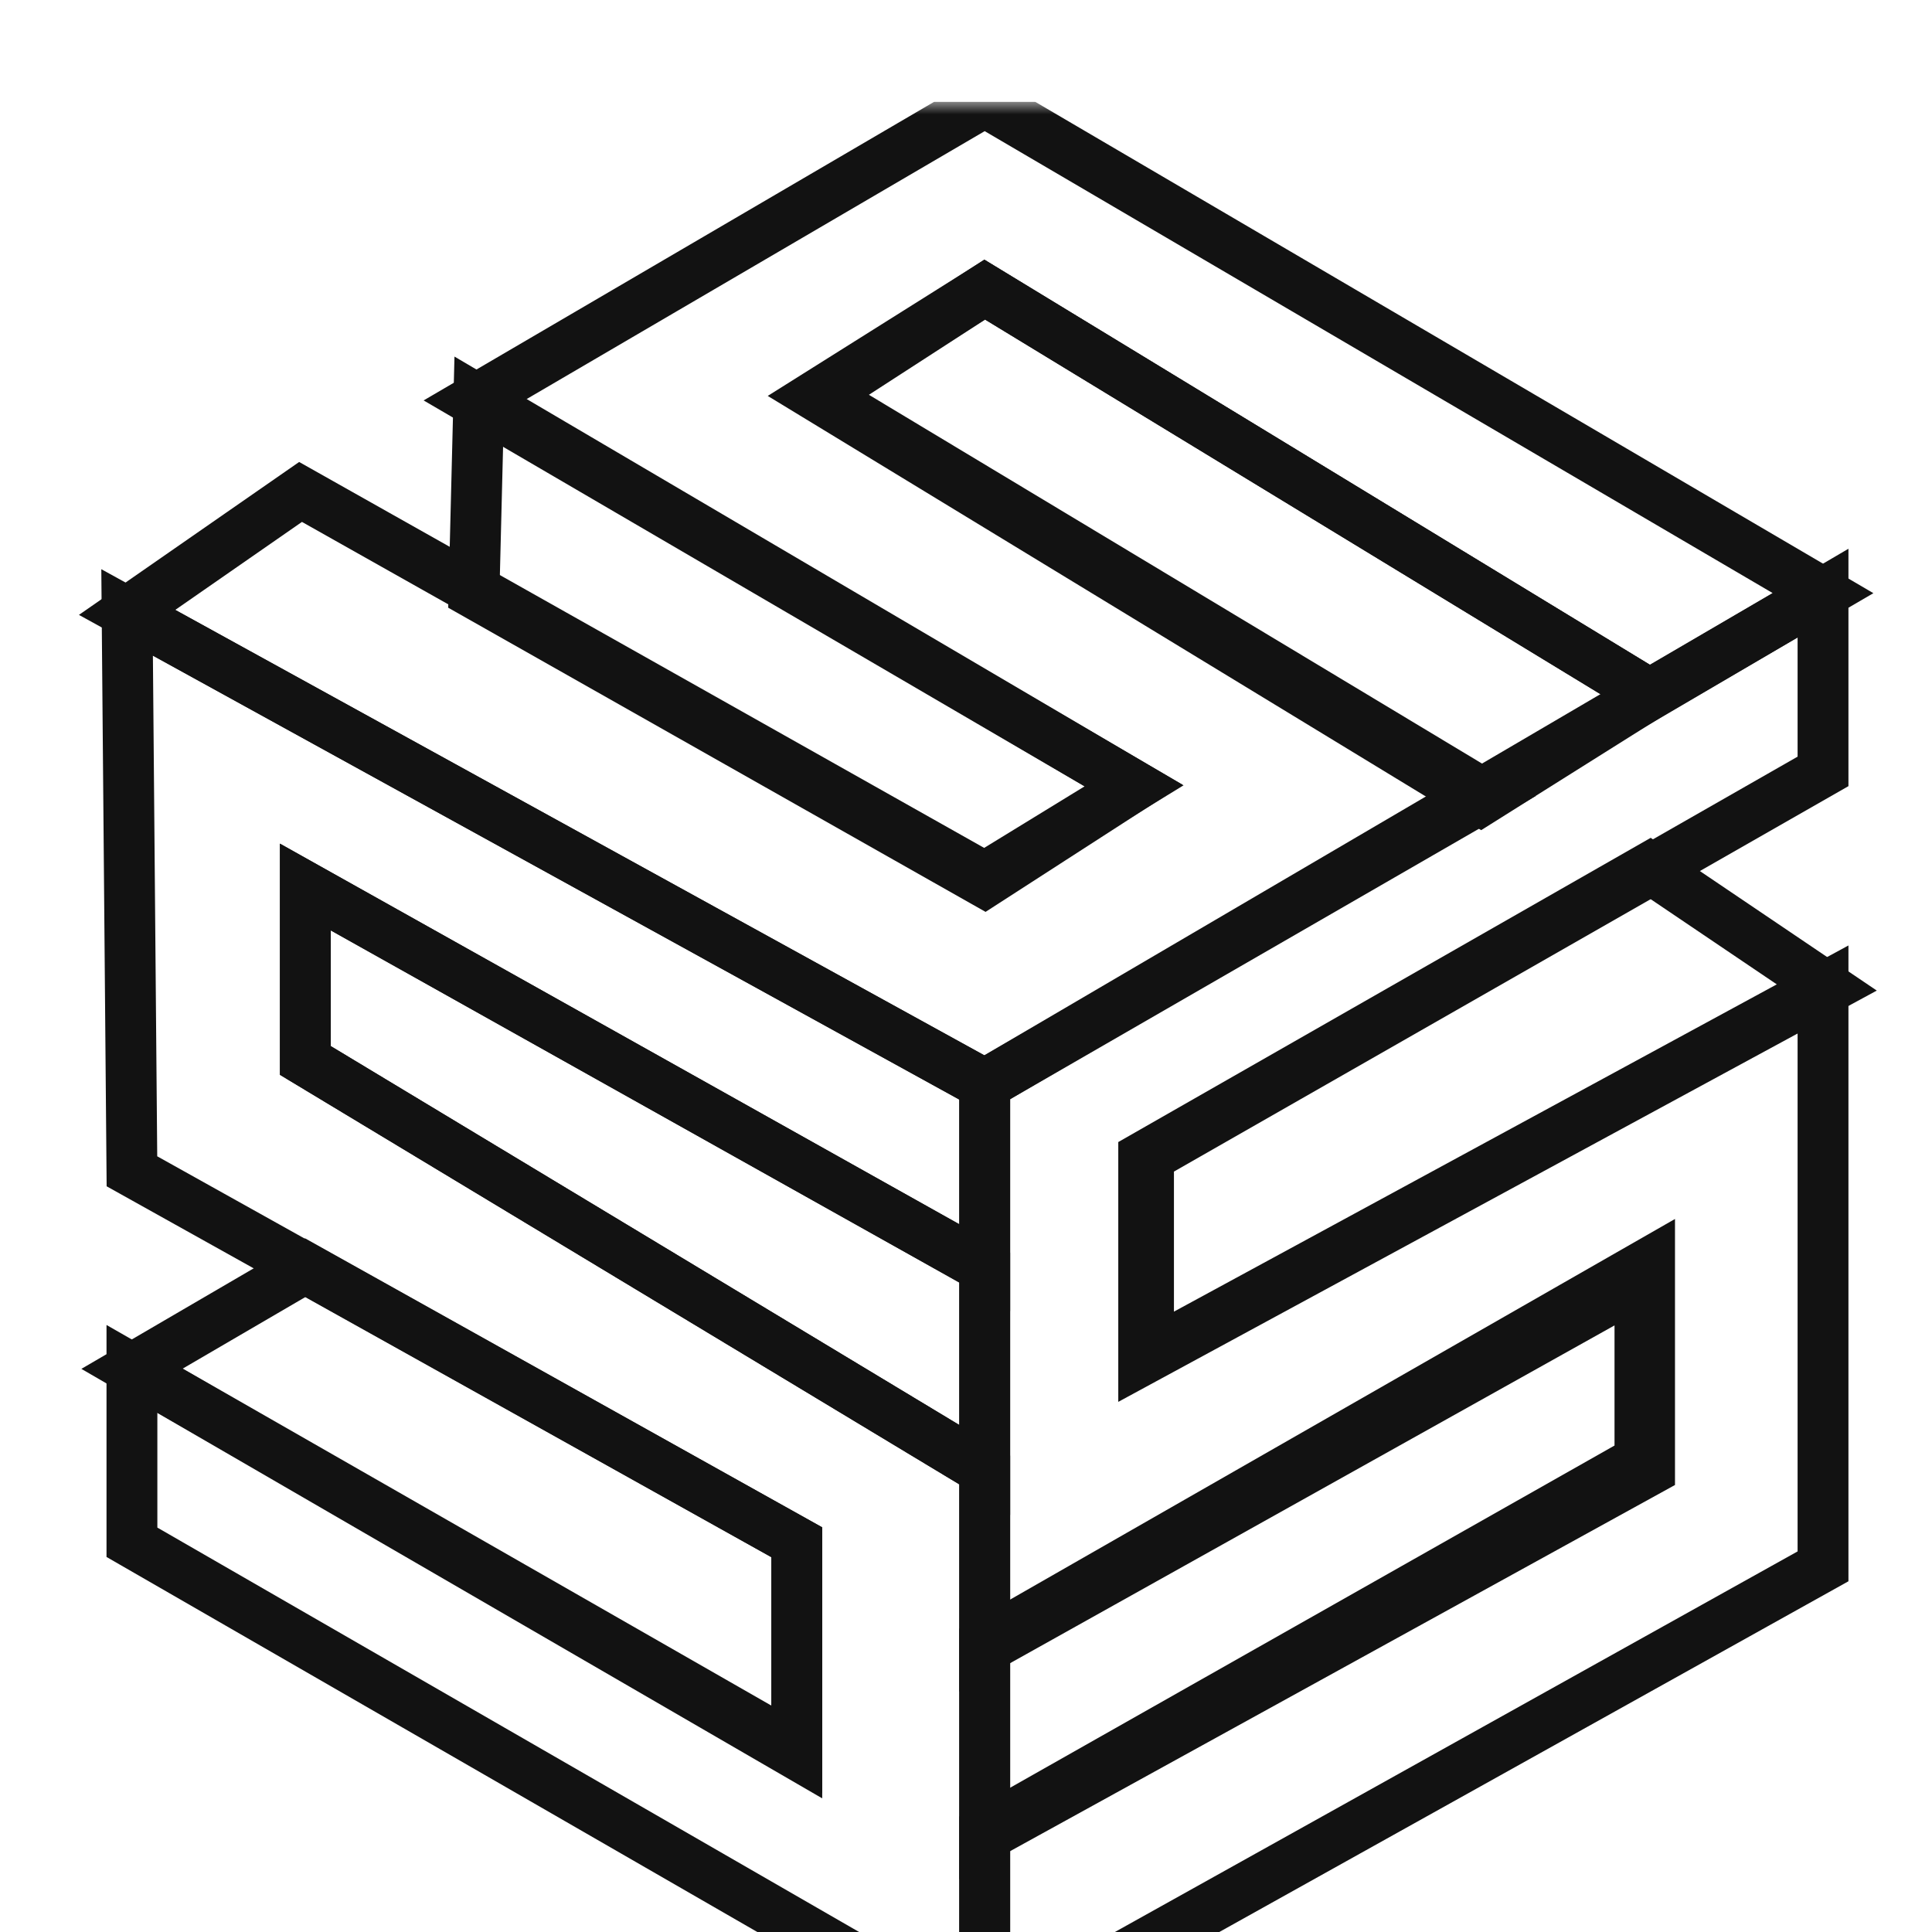 <svg width="76" height="76" viewBox="0 0 76 76" fill="none" xmlns="http://www.w3.org/2000/svg">
<g clip-path="url(#clip0_808_28)" filter="url(#filter0_i_808_28)">
<mask id="mask0_808_28" style="mask-type:luminance" maskUnits="userSpaceOnUse" x="0" y="0" width="76" height="76">
<path d="M75.5 0.5V75.5H0.5V0.5H75.5Z" fill="white" stroke="white"/>
</mask>
<g mask="url(#mask0_808_28)">
<path d="M11.823 15.352L5 20.09L38.736 38.663L58.446 27.292L32.292 11.561L38.736 7.392L64.89 23.312L71.713 19.332L38.736 0L18.646 11.751L44.611 26.913L38.736 30.514L11.823 15.352Z" stroke="#121212" stroke-width="2"/>
<path d="M5.19 42.076L5 20.091L38.736 38.664V45.866L12.012 30.894V37.717L38.736 53.827V76.001L5.19 56.669V49.846L31.344 64.819V56.669L5.19 42.076Z" stroke="#121212" stroke-width="2"/>
<path d="M71.713 19.332V26.345L45.18 41.507V49.277L71.713 34.873V57.616L38.736 76V68.04L64.511 53.447V46.434L38.736 60.838V38.664L71.713 19.332Z" stroke="#121212" stroke-width="2"/>
<path d="M71.903 34.873L64.89 30.135L44.99 41.506V49.466L71.903 34.873Z" stroke="#121212" stroke-width="2"/>
<path d="M5.19 49.845L12.012 45.865L31.344 56.668V65.007L5.19 49.845Z" stroke="#121212" stroke-width="2"/>
<path d="M18.646 19.331L18.835 11.75L44.611 26.912L38.736 30.703L18.646 19.331Z" stroke="#121212" stroke-width="2"/>
<path d="M38.736 68.229V60.648L64.89 45.676V53.825L38.736 68.229Z" stroke="#121212" stroke-width="2"/>
<path d="M32.102 11.561L38.736 7.392L64.89 23.312L58.257 27.481L32.102 11.561Z" stroke="#121212" stroke-width="2"/>
<path d="M12.012 37.715V30.893L38.736 45.865V53.825L12.012 37.715Z" stroke="#121212" stroke-width="2"/>
</g>
</g>
<defs>
<filter id="filter0_i_808_28" x="0" y="0" width="76" height="80" filterUnits="userSpaceOnUse" color-interpolation-filters="sRGB">
<feFlood flood-opacity="0" result="BackgroundImageFix"/>
<feBlend mode="normal" in="SourceGraphic" in2="BackgroundImageFix" result="shape"/>
<feColorMatrix in="SourceAlpha" type="matrix" values="0 0 0 0 0 0 0 0 0 0 0 0 0 0 0 0 0 0 127 0" result="hardAlpha"/>
<feOffset dy="4"/>
<feGaussianBlur stdDeviation="2"/>
<feComposite in2="hardAlpha" operator="arithmetic" k2="-1" k3="1"/>
<feColorMatrix type="matrix" values="0 0 0 0 0 0 0 0 0 0 0 0 0 0 0 0 0 0 0.25 0"/>
<feBlend mode="normal" in2="shape" result="effect1_innerShadow_808_28"/>
</filter>
<clipPath id="clip0_808_28">
<rect width="76" height="76" fill="white"/>
</clipPath>
</defs>
</svg>

